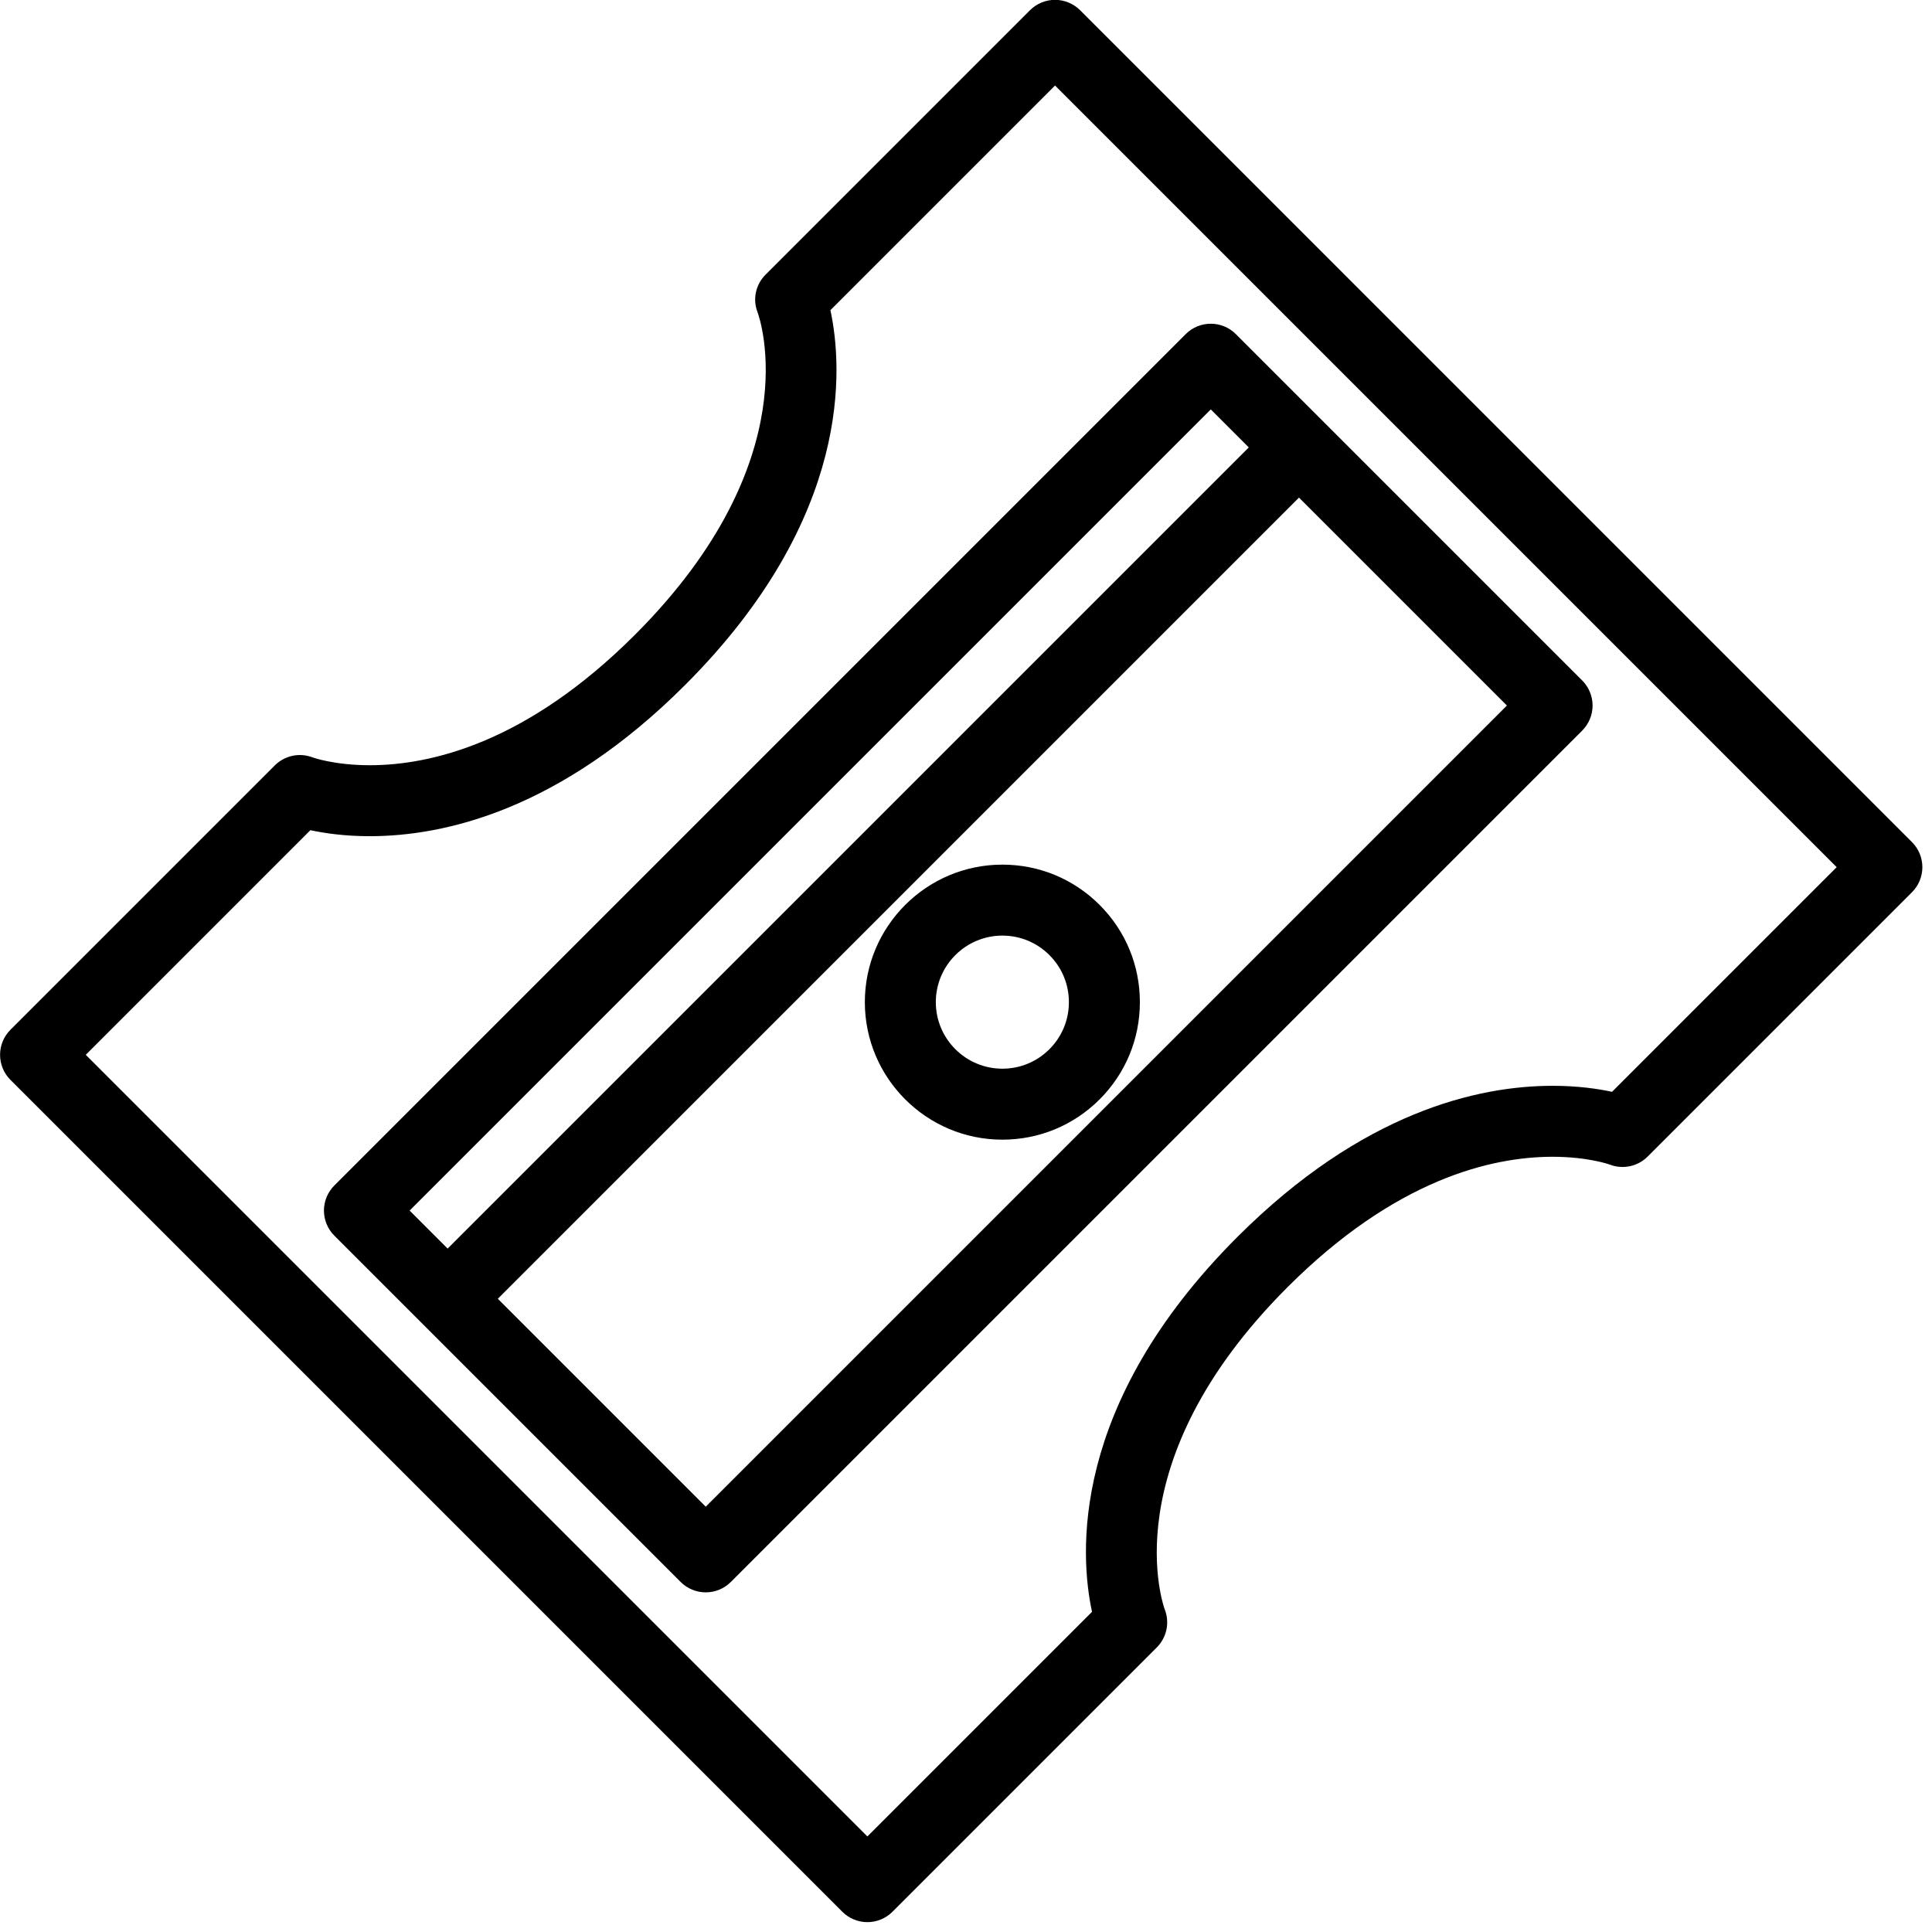 <?xml version="1.0" encoding="UTF-8" standalone="no"?>
<!-- Created with Inkscape (http://www.inkscape.org/) -->

<svg
   xmlns:dc="http://purl.org/dc/elements/1.1/"
   xmlns:cc="http://creativecommons.org/ns#"
   xmlns:rdf="http://www.w3.org/1999/02/22-rdf-syntax-ns#"
   xmlns:svg="http://www.w3.org/2000/svg"
   xmlns="http://www.w3.org/2000/svg"
   xmlns:sodipodi="http://sodipodi.sourceforge.net/DTD/sodipodi-0.dtd"
   xmlns:inkscape="http://www.inkscape.org/namespaces/inkscape"
   width="13.229mm"
   height="13.229mm"
   viewBox="0 0 13.229 13.229"
   version="1.1"
   id="svg8"
   inkscape:version="0.92.1 r15371"
   sodipodi:docname="sharpener.svg">
  <defs
     id="defs2" />
  <sodipodi:namedview
     id="base"
     pagecolor="#ffffff"
     bordercolor="#666666"
     borderopacity="1.0"
     inkscape:pageopacity="0.0"
     inkscape:pageshadow="2"
     inkscape:zoom="5.6"
     inkscape:cx="42.362247"
     inkscape:cy="12.012564"
     inkscape:document-units="mm"
     inkscape:current-layer="layer1"
     showgrid="false"
     inkscape:window-width="1000"
     inkscape:window-height="761"
     inkscape:window-x="909"
     inkscape:window-y="243"
     inkscape:window-maximized="0" />
  <g
     inkscape:label="Layer 1"
     inkscape:groupmode="layer"
     id="layer1"
     transform="translate(-122.889,-144.834)">
    <g
       id="g4612"
       transform="matrix(0.5,0,0,0.5,122.887,144.83)">
      <g
         transform="translate(-161.868,-217.531)"
         style="display:none"
         id="layer1-8"
         inkscape:label="Layer 1">
        <g
           transform="matrix(0.265,0,0,0.265,-429.835,-4.323)"
           id="g143">
          <g
             id="g14">
            <g
               id="g12">
              <path
                 inkscape:connector-curvature="0"
                 d="M 503.983,4.276 H 8.017 C 3.589,4.276 0,7.865 0,12.292 v 102.614 384.802 c 0,4.427 3.589,8.017 8.017,8.017 h 495.967 c 4.428,0 8.017,-3.589 8.017,-8.017 V 114.906 12.292 C 512,7.865 508.412,4.276 503.983,4.276 Z m -8.016,487.415 H 16.033 V 122.923 h 479.933 v 368.768 z m 0,-384.802 H 16.033 v -86.58 h 479.933 v 86.58 z"
                 id="path10" />
            </g>
          </g>
          <g
             id="g20">
            <g
               id="g18">
              <path
                 inkscape:connector-curvature="0"
                 d="M 427.023,38.48 H 332.96 c -4.428,0 -8.017,3.589 -8.017,8.017 0,4.427 3.588,8.017 8.017,8.017 h 94.063 c 4.428,0 8.017,-3.589 8.017,-8.017 0,-4.427 -3.589,-8.017 -8.017,-8.017 z"
                 id="path16" />
            </g>
          </g>
          <g
             id="g26">
            <g
               id="g24">
              <path
                 inkscape:connector-curvature="0"
                 d="m 469.779,38.48 h -17.102 c -4.428,0 -8.017,3.589 -8.017,8.017 0,4.427 3.588,8.017 8.017,8.017 h 17.102 c 4.428,0 8.017,-3.589 8.017,-8.017 -10e-4,-4.427 -3.589,-8.017 -8.017,-8.017 z"
                 id="path22" />
            </g>
          </g>
          <g
             id="g32">
            <g
               id="g30">
              <path
                 inkscape:connector-curvature="0"
                 d="m 264.551,29.929 c -18.566,0 -33.67,15.105 -33.67,33.67 0,18.565 15.105,33.67 33.67,33.67 18.565,0 33.67,-15.104 33.67,-33.67 0,-18.566 -15.104,-33.67 -33.67,-33.67 z m 0,51.307 c -9.725,0 -17.637,-7.912 -17.637,-17.637 0,-9.725 7.912,-17.637 17.637,-17.637 9.725,0 17.637,7.912 17.637,17.637 0,9.725 -7.912,17.637 -17.637,17.637 z"
                 id="path28" />
            </g>
          </g>
          <g
             id="g38">
            <g
               id="g36">
              <path
                 inkscape:connector-curvature="0"
                 d="m 170.489,29.929 c -18.566,0 -33.67,15.105 -33.67,33.67 0,18.565 15.105,33.67 33.67,33.67 18.565,0 33.67,-15.104 33.67,-33.67 0,-18.566 -15.105,-33.67 -33.67,-33.67 z m 0,51.307 c -9.725,0 -17.637,-7.912 -17.637,-17.637 0,-9.725 7.912,-17.637 17.637,-17.637 9.725,0 17.637,7.912 17.637,17.637 0,9.725 -7.913,17.637 -17.637,17.637 z"
                 id="path34" />
            </g>
          </g>
          <g
             id="g44">
            <g
               id="g42">
              <path
                 inkscape:connector-curvature="0"
                 d="m 76.426,29.929 c -18.566,0 -33.67,15.105 -33.67,33.67 0,18.565 15.105,33.67 33.67,33.67 18.565,0 33.67,-15.104 33.67,-33.67 0,-18.566 -15.104,-33.67 -33.67,-33.67 z m 0,51.307 c -9.725,0 -17.637,-7.912 -17.637,-17.637 0,-9.725 7.912,-17.637 17.637,-17.637 9.725,0 17.637,7.912 17.637,17.637 0,9.725 -7.912,17.637 -17.637,17.637 z"
                 id="path40" />
            </g>
          </g>
          <g
             id="g50">
            <g
               id="g48">
              <path
                 inkscape:connector-curvature="0"
                 d="m 168.877,232.063 c 0.174,-6.422 -2.163,-12.527 -6.582,-17.191 -4.419,-4.664 -10.389,-7.327 -16.81,-7.501 -6.403,-0.175 -12.526,2.164 -17.19,6.582 l -81.236,76.96 c -4.866,4.61 -7.602,11.098 -7.507,17.801 0.095,6.703 3.015,13.112 8.011,17.581 l 81.237,72.686 c 4.417,3.951 10.109,6.126 16.028,6.126 0.001,0 0.002,0 0.003,0 6.837,0 13.371,-2.92 17.929,-8.014 8.842,-9.883 7.996,-25.117 -1.887,-33.96 l -61.769,-55.267 62.274,-58.995 c 4.661,-4.417 7.325,-10.387 7.499,-16.808 z m -18.529,5.169 -68.594,64.983 c -1.627,1.541 -2.534,3.693 -2.502,5.935 0.032,2.24 1,4.365 2.67,5.86 l 68.258,61.073 c 3.294,2.947 3.577,8.025 0.63,11.32 -1.541,1.723 -3.665,2.672 -5.982,2.672 -1.971,0 -3.867,-0.725 -5.339,-2.043 L 58.253,314.347 c -1.665,-1.49 -2.639,-3.626 -2.671,-5.86 -0.031,-2.234 0.881,-4.397 2.502,-5.933 l 81.236,-76.96 c 1.501,-1.422 3.449,-2.198 5.508,-2.198 0.074,0 0.149,0.001 0.222,0.003 2.141,0.058 4.13,0.946 5.603,2.5 1.473,1.554 2.252,3.589 2.194,5.73 -0.056,2.141 -0.944,4.131 -2.499,5.603 z"
                 id="path46" />
            </g>
          </g>
          <g
             id="g56">
            <g
               id="g54">
              <path
                 inkscape:connector-curvature="0"
                 d="m 464.942,290.914 -81.236,-76.96 c -9.626,-9.119 -24.878,-8.709 -34.001,0.919 -9.119,9.626 -8.707,24.879 0.919,33.999 l 62.274,58.995 -61.769,55.267 c -9.882,8.843 -10.729,24.076 -1.887,33.961 4.558,5.092 11.092,8.013 17.927,8.013 0.001,0 0.002,0 0.003,0 5.921,0 11.614,-2.176 16.029,-6.127 l 81.236,-72.685 c 4.997,-4.471 7.917,-10.88 8.01,-17.583 0.096,-6.702 -2.64,-13.19 -7.505,-17.799 z m -11.196,23.434 -81.236,72.685 c -1.472,1.317 -3.367,2.043 -5.339,2.043 h -10e-4 c -2.314,0 -4.438,-0.949 -5.979,-2.671 -2.948,-3.294 -2.666,-8.373 0.628,-11.321 l 68.257,-61.073 c 1.671,-1.494 2.639,-3.619 2.67,-5.86 0.032,-2.241 -0.875,-4.393 -2.502,-5.935 L 361.65,237.233 c -3.209,-3.04 -3.347,-8.125 -0.307,-11.333 1.574,-1.661 3.696,-2.499 5.822,-2.499 1.98,0 3.965,0.727 5.511,2.193 l 81.236,76.96 c 1.623,1.536 2.533,3.699 2.502,5.933 v 0.002 h 0.001 c -0.03,2.233 -1.002,4.369 -2.669,5.859 z"
                 id="path52" />
            </g>
          </g>
          <g
             id="g62">
            <g
               id="g60">
              <path
                 inkscape:connector-curvature="0"
                 d="m 317.703,233.713 c -1.67,-6.204 -5.656,-11.386 -11.222,-14.59 0,-10e-4 -10e-4,-10e-4 -10e-4,-10e-4 -11.495,-6.614 -26.226,-2.647 -32.842,8.843 l -81.236,141.094 c -6.617,11.492 -2.65,26.225 8.843,32.843 3.648,2.099 7.792,3.21 11.983,3.21 8.585,0 16.577,-4.619 20.857,-12.053 l 81.236,-141.093 c 3.205,-5.568 4.052,-12.051 2.382,-18.253 z m -16.276,10.251 -81.235,141.094 c -1.427,2.479 -4.096,4.019 -6.963,4.019 -1.409,0 -2.749,-0.36 -3.985,-1.071 -3.831,-2.205 -5.153,-7.117 -2.948,-10.948 l 81.237,-141.094 c 1.481,-2.573 4.184,-4.014 6.961,-4.014 1.356,0 2.73,0.344 3.987,1.068 1.856,1.068 3.184,2.795 3.74,4.862 0.557,2.067 0.275,4.228 -0.794,6.084 z"
                 id="path58" />
            </g>
          </g>
          <g
             id="g64" />
          <g
             id="g66" />
          <g
             id="g68" />
          <g
             id="g70" />
          <g
             id="g72" />
          <g
             id="g74" />
          <g
             id="g76" />
          <g
             id="g78" />
          <g
             id="g80" />
          <g
             id="g82" />
          <g
             id="g84" />
          <g
             id="g86" />
          <g
             id="g88" />
          <g
             id="g90" />
          <g
             id="g92" />
        </g>
      </g>
      <g
         transform="translate(-161.868,-217.531)"
         style="display:inline"
         inkscape:label="Layer 2"
         id="layer2">
        <g
           transform="matrix(0.081,0,0,0.081,161.873,217.537)"
           id="g338">
          <g
             id="g280">
            <path
               inkscape:connector-curvature="0"
               d="M 323.242,142.395 182.604,1.757 C 181.479,0.632 179.952,0 178.362,0 c -1.592,0 -3.117,0.632 -4.243,1.758 l -44.686,44.688 c -1.684,1.684 -2.231,4.154 -1.365,6.373 0.372,1.008 8.777,25.021 -20.728,54.525 -18.229,18.228 -34.447,22.056 -44.843,22.056 -5.991,0 -9.63,-1.313 -9.632,-1.313 -2.217,-0.865 -4.738,-0.335 -6.423,1.348 L 1.757,174.121 c -2.343,2.343 -2.343,6.142 0,8.484 l 140.637,140.637 c 1.125,1.126 2.651,1.758 4.242,1.758 1.592,0 3.117,-0.632 4.243,-1.758 l 44.687,-44.688 c 1.684,-1.684 2.212,-4.204 1.347,-6.423 -0.095,-0.243 -9.121,-24.607 20.744,-54.473 18.232,-18.232 34.45,-22.058 44.846,-22.058 5.99,0 9.627,1.313 9.627,1.313 2.221,0.867 4.741,0.338 6.425,-1.347 l 44.689,-44.688 c 1.126,-1.126 1.758,-2.651 1.758,-4.243 -0.002,-1.589 -0.634,-3.115 -1.76,-4.24 z m -50.708,42.221 c -2.4,-0.517 -5.809,-1.015 -10.032,-1.015 -12.663,0 -32.194,4.436 -53.33,25.573 -28.421,28.42 -26.617,53.824 -24.558,63.36 l -37.979,37.979 -132.149,-132.15 37.977,-37.98 c 2.401,0.518 5.81,1.016 10.034,1.016 12.663,0 32.193,-4.436 53.327,-25.57 28.423,-28.422 26.619,-53.828 24.56,-63.364 l 37.978,-37.979 132.153,132.151 z"
               id="path274" />
            <path
               inkscape:connector-curvature="0"
               d="m 54.757,204.694 c 0,1.591 0.632,3.117 1.758,4.242 l 14.906,14.907 c 0.002,0.001 0.003,0.003 0.005,0.005 0.002,0.002 0.004,0.003 0.004,0.003 l 43.636,43.636 c 1.125,1.126 2.651,1.758 4.242,1.758 1.591,0 3.117,-0.632 4.242,-1.758 L 267.486,123.55 c 1.126,-1.125 1.758,-2.651 1.758,-4.242 0,-1.592 -0.632,-3.117 -1.758,-4.243 L 223.852,71.432 c -0.003,-0.003 -0.004,-0.005 -0.007,-0.008 -0.003,-0.003 -0.005,-0.004 -0.008,-0.007 L 208.935,56.516 c -2.342,-2.344 -6.143,-2.344 -8.484,0 L 56.515,200.452 c -1.126,1.125 -1.758,2.651 -1.758,4.242 z m 64.551,50.066 -35.154,-35.154 135.449,-135.453 35.156,35.155 z m 85.386,-185.516 6.425,6.425 -135.45,135.452 -6.427,-6.427 z"
               id="path276" />
            <path
               inkscape:connector-curvature="0"
               d="m 185.897,153.017 c -4.392,-4.392 -10.23,-6.81 -16.441,-6.81 -12.818,0 -23.249,10.43 -23.25,23.251 0.001,12.819 10.432,23.249 23.25,23.249 6.211,0 12.05,-2.418 16.441,-6.809 4.391,-4.391 6.81,-10.23 6.809,-16.439 0,-6.212 -2.418,-12.051 -6.809,-16.442 z m -8.486,24.395 c -2.125,2.125 -4.95,3.295 -7.956,3.295 -6.203,0 -11.249,-5.047 -11.25,-11.249 10e-4,-6.204 5.047,-11.251 11.25,-11.251 3.006,0 5.831,1.17 7.956,3.295 2.124,2.125 3.294,4.949 3.294,7.956 0,3.005 -1.17,5.829 -3.294,7.954 z"
               id="path278" />
          </g>
          <g
             id="g282" />
          <g
             id="g284" />
          <g
             id="g286" />
          <g
             id="g288" />
          <g
             id="g290" />
          <g
             id="g292" />
          <g
             id="g294" />
          <g
             id="g296" />
          <g
             id="g298" />
          <g
             id="g300" />
          <g
             id="g302" />
          <g
             id="g304" />
          <g
             id="g306" />
          <g
             id="g308" />
          <g
             id="g310" />
        </g>
      </g>
      <g
         transform="translate(-161.868,-217.531)"
         style="display:none"
         inkscape:label="Layer 3"
         id="layer3">
        <g
           transform="matrix(0.081,0,0,0.081,161.866,217.72)"
           id="g215">
          <g
             id="g155">
            <path
               inkscape:connector-curvature="0"
               d="m 84.821,210.938 c -4.646,-3.671 -10.469,-5.693 -16.396,-5.693 -8.055,0 -15.556,3.579 -20.58,9.821 -4.393,5.464 -6.382,12.3 -5.598,19.247 0.785,6.962 4.258,13.198 9.778,17.561 4.646,3.672 10.467,5.694 16.393,5.694 8.061,0 15.563,-3.586 20.583,-9.834 4.389,-5.455 6.376,-12.283 5.595,-19.227 -0.783,-6.962 -4.254,-13.202 -9.775,-17.569 z m -5.173,29.277 c -2.732,3.402 -6.826,5.354 -11.23,5.354 -3.283,0 -6.379,-1.075 -8.951,-3.108 -2.991,-2.364 -4.871,-5.735 -5.296,-9.493 -0.422,-3.743 0.652,-7.431 3.023,-10.379 2.733,-3.396 6.827,-5.344 11.231,-5.344 3.286,0 6.383,1.075 8.954,3.107 2.99,2.364 4.869,5.737 5.292,9.497 0.421,3.74 -0.651,7.42 -3.023,10.366 z"
               id="path145" />
            <path
               inkscape:connector-curvature="0"
               d="m 190.33,149.484 c 3.958,0 7.785,-0.867 11.384,-2.582 6.362,-3.044 11.141,-8.369 13.454,-14.995 2.301,-6.584 1.887,-13.669 -1.163,-19.944 -4.363,-8.994 -13.681,-14.806 -23.738,-14.806 -3.966,0 -7.801,0.87 -11.399,2.587 -6.36,3.034 -11.141,8.355 -13.458,14.983 -2.305,6.589 -1.892,13.675 1.163,19.953 4.377,8.993 13.702,14.804 23.757,14.804 z m -13.594,-30.796 c 1.254,-3.585 3.846,-6.467 7.298,-8.114 1.972,-0.94 4.068,-1.417 6.232,-1.417 5.491,0 10.571,3.157 12.943,8.048 1.645,3.384 1.868,7.199 0.63,10.745 -1.253,3.587 -3.848,6.473 -7.296,8.123 -1.965,0.937 -4.056,1.411 -6.214,1.411 -5.496,0 -10.586,-3.162 -12.968,-8.055 -1.643,-3.379 -1.865,-7.193 -0.625,-10.741 z"
               id="path147" />
            <path
               inkscape:connector-curvature="0"
               d="m 125.035,107.081 c 1.93,0.436 3.905,0.657 5.87,0.657 12.352,0 22.905,-8.354 25.665,-20.327 1.551,-6.789 0.358,-13.778 -3.356,-19.682 -3.745,-5.95 -9.598,-10.086 -16.476,-11.644 -1.938,-0.44 -3.921,-0.664 -5.895,-0.664 -12.344,0 -22.886,8.363 -25.637,20.334 -1.564,6.784 -0.379,13.774 3.336,19.682 3.748,5.958 9.607,10.094 16.493,11.644 z m -8.134,-28.634 c 1.491,-6.491 7.225,-11.025 13.942,-11.025 1.079,0 2.168,0.123 3.239,0.366 3.752,0.85 6.939,3.099 8.975,6.333 2.006,3.187 2.65,6.957 1.816,10.605 -1.471,6.381 -7.346,11.012 -13.969,11.012 -1.076,0 -2.161,-0.122 -3.229,-0.363 -3.753,-0.845 -6.94,-3.092 -8.975,-6.326 -2.002,-3.185 -2.641,-6.949 -1.799,-10.602 z"
               id="path149" />
            <path
               inkscape:connector-curvature="0"
               d="m 77.356,122.05 c 5.514,-4.369 8.981,-10.61 9.765,-17.573 0.781,-6.942 -1.202,-13.77 -5.593,-19.235 -5.032,-6.239 -12.539,-9.817 -20.594,-9.817 -5.921,0 -11.738,2.016 -16.385,5.681 -5.515,4.356 -8.984,10.587 -9.771,17.545 -0.786,6.951 1.202,13.791 5.601,19.265 5.028,6.246 12.536,9.829 20.6,9.829 5.926,-0.001 11.743,-2.023 16.377,-5.695 z M 49.731,110.393 c -2.376,-2.956 -3.451,-6.648 -3.027,-10.396 0.424,-3.753 2.302,-7.119 5.282,-9.474 2.571,-2.028 5.666,-3.1 8.949,-3.1 4.408,0 8.511,1.95 11.246,5.341 2.365,2.946 3.437,6.629 3.016,10.37 -0.423,3.764 -2.303,7.142 -5.292,9.51 -2.559,2.027 -5.646,3.099 -8.925,3.099 -4.413,0.001 -8.513,-1.951 -11.249,-5.35 z"
               id="path151" />
            <path
               inkscape:connector-curvature="0"
               d="m 322.745,63.336 c -1.037,-1.046 -2.887,-2.293 -5.806,-2.293 -3.423,0 -12.516,0 -67.74,46.992 -1.11,0.944 -2.23,1.901 -3.354,2.865 -9.867,-25.739 -27.203,-48.686 -49.542,-65.284 -25.614,-19.031 -56.114,-29.096 -88.2,-29.104 -0.01,0 -0.017,0 -0.025,0 -21.654,0 -47.976,7.566 -68.697,19.749 C 13.981,51.193 -0.005,71.163 0,92.49 c 0.008,25.748 14.53,36.518 26.199,45.171 9.515,7.057 17.03,12.63 17.034,24.844 0.003,12.213 -7.508,17.781 -17.018,24.831 -11.665,8.648 -26.184,19.412 -26.176,45.163 0.006,21.324 14.001,41.299 39.406,56.244 20.736,12.198 47.072,19.78 68.73,19.786 0.015,0 0.028,0 0.042,0 39.305,0 76.254,-15.171 104.044,-42.72 27.436,-27.197 42.695,-63.246 43.096,-101.661 9.316,-10.601 18.341,-21.138 26.58,-31.067 14.096,-16.986 24.935,-31.002 32.216,-41.657 9.646,-14.113 13.87,-22.769 8.592,-28.088 z M 203.814,257.287 c -25.529,25.308 -59.475,39.242 -95.596,39.242 -0.011,0 -0.027,0 -0.038,0 -38.707,-0.011 -96.13,-26.903 -96.141,-64.034 -0.006,-19.707 10.354,-27.388 21.323,-35.52 10.253,-7.602 21.874,-16.218 21.87,-34.474 C 55.226,144.248 43.602,135.627 33.346,128.022 22.372,119.883 12.006,112.196 12,92.487 11.995,69.686 32.963,53.954 45.463,46.605 64.161,35.612 88.736,28.511 108.078,28.511 c 0.007,0 0.015,0 0.021,0 29.491,0.008 57.517,9.254 81.048,26.736 21.702,16.125 38.268,38.761 46.994,64.049 -26.025,22.724 -54.207,48.924 -75.195,69.98 -34.859,4.512 -39.608,27.744 -43.08,44.811 -2.956,14.532 -4.875,21.558 -16.092,22.458 -2.764,0.222 -5.015,2.308 -5.446,5.047 -0.432,2.738 1.069,5.416 3.631,6.477 0.721,0.298 17.877,7.308 37.921,7.309 0.003,0 0.005,0 0.007,0 13.968,0 25.95,-3.386 35.612,-10.063 11.906,-8.228 19.979,-21.273 24.036,-38.767 13.713,-13.874 29.382,-30.604 44.876,-47.837 -3.566,29.67 -16.955,57.122 -38.597,78.576 z M 185.48,225.412 c -6.358,25.196 -22.356,37.968 -47.594,37.967 0,0 -0.004,0 -0.006,0 -6.655,0 -13.028,-0.908 -18.386,-2.04 6.4,-6.527 8.399,-16.349 10.13,-24.858 3.297,-16.208 6.415,-31.547 31.923,-35.191 z m 82.856,-94.76 c -23.785,28.337 -52.575,60.159 -76.275,84.354 l -3.669,-3.698 -16.189,-16.317 c 21.488,-21.39 49.054,-46.895 74.773,-69.216 v 0 c 2.998,-2.602 5.977,-5.171 8.913,-7.675 29.847,-25.455 45.489,-36.533 53.468,-41.354 -4.765,8.027 -15.741,23.788 -41.021,53.906 z"
               id="path153" />
          </g>
          <g
             id="g157" />
          <g
             id="g159" />
          <g
             id="g161" />
          <g
             id="g163" />
          <g
             id="g165" />
          <g
             id="g167" />
          <g
             id="g169" />
          <g
             id="g171" />
          <g
             id="g173" />
          <g
             id="g175" />
          <g
             id="g177" />
          <g
             id="g179" />
          <g
             id="g181" />
          <g
             id="g183" />
          <g
             id="g185" />
        </g>
      </g>
      <g
         style="display:none"
         transform="translate(-161.868,-217.531)"
         inkscape:label="Layer 4"
         id="layer4">
        <g
           transform="matrix(0.081,0,0,0.081,161.868,217.531)"
           id="g272">
          <path
             inkscape:connector-curvature="0"
             d="M 323.242,106.696 297.977,81.431 c -1.125,-1.126 -2.651,-1.758 -4.242,-1.758 -1.592,0 -3.117,0.632 -4.243,1.758 l -9.879,9.879 C 242.677,65.557 195.588,60.38 154.574,75.789 l 38.858,-38.858 c 2.724,1.397 5.754,2.15 8.903,2.15 5.22,0 10.128,-2.033 13.819,-5.725 7.617,-7.618 7.617,-20.015 -0.001,-27.633 C 212.464,2.032 207.557,0 202.338,0 c -5.22,0 -10.127,2.032 -13.817,5.724 -6.139,6.138 -7.323,15.375 -3.57,22.719 l -61.38,61.379 -8.39,-8.39 c -2.342,-2.344 -6.143,-2.344 -8.484,0 l -25.265,25.265 c -1.126,1.125 -1.758,2.651 -1.758,4.242 0,1.592 0.632,3.117 1.758,4.243 l 8.39,8.389 -61.378,61.377 c -2.724,-1.398 -5.754,-2.15 -8.903,-2.15 -5.219,0 -10.126,2.032 -13.817,5.723 C 2.032,192.211 0,197.118 0,202.338 c 0,5.22 2.032,10.127 5.724,13.816 3.69,3.691 8.597,5.724 13.815,5.724 5.22,0 10.126,-2.032 13.817,-5.724 6.14,-6.139 7.323,-15.375 3.57,-22.72 l 38.861,-38.86 c -15.408,41.016 -10.23,88.104 15.525,125.038 l -9.881,9.881 c -2.344,2.343 -2.344,6.142 0,8.484 l 25.265,25.265 c 1.171,1.172 2.707,1.758 4.242,1.758 1.535,0 3.071,-0.586 4.242,-1.758 l 25.265,-25.265 c 2.344,-2.343 2.344,-6.142 0,-8.484 L 115.18,264.228 c -2.342,-2.344 -6.143,-2.344 -8.484,0 l -6.739,6.739 C 72.207,229.646 72.207,175.028 99.956,133.706 l 6.74,6.739 c 1.171,1.171 2.707,1.757 4.242,1.757 1.535,0 3.071,-0.586 4.242,-1.757 l 25.265,-25.264 c 1.126,-1.126 1.758,-2.651 1.758,-4.243 0,-1.591 -0.632,-3.117 -1.758,-4.242 l -6.74,-6.74 c 41.32,-27.747 95.936,-27.748 137.262,0 l -6.739,6.739 c -2.343,2.343 -2.343,6.142 0,8.484 l 25.264,25.265 c 1.126,1.126 2.651,1.758 4.243,1.758 1.591,0 3.117,-0.632 4.242,-1.758 l 25.265,-25.265 c 2.344,-2.341 2.344,-6.14 0,-8.483 z M 110.94,276.956 127.719,293.735 110.94,310.514 94.16,293.735 Z M 197.005,14.208 C 198.43,12.784 200.323,12 202.338,12 c 2.014,0 3.907,0.784 5.331,2.208 2.94,2.94 2.94,7.724 10e-4,10.664 -1.425,1.424 -3.319,2.209 -5.334,2.209 -2.012,0 -3.903,-0.783 -5.327,-2.204 l -0.003,-0.004 c -0.001,-0.001 -0.003,-0.002 -0.003,-0.002 -2.938,-2.941 -2.937,-7.724 0.002,-10.663 z M 24.872,207.669 c -1.425,1.425 -3.318,2.209 -5.333,2.209 -2.014,0 -3.906,-0.784 -5.331,-2.209 C 12.784,206.245 12,204.352 12,202.338 c 0,-2.015 0.784,-3.909 2.208,-5.333 1.425,-1.424 3.318,-2.208 5.332,-2.208 2.012,0 3.904,0.783 5.328,2.203 l 0.003,0.004 c 0.001,0.001 0.003,0.002 0.003,0.002 2.938,2.941 2.937,7.724 -0.002,10.663 z m 86.068,-79.951 -8.388,-8.387 c -0.001,-0.001 -0.001,-0.002 -0.001,-0.002 -0.002,-0.002 -0.003,-0.003 -0.004,-0.003 l -8.388,-8.388 16.779,-16.779 8.375,8.374 c 0.005,0.006 0.008,0.012 0.013,0.017 0.005,0.005 0.011,0.008 0.016,0.013 l 0.766,0.766 c 0.016,0.016 0.031,0.031 0.047,0.047 l 7.564,7.564 z m 182.795,0 -16.778,-16.779 16.778,-16.779 16.779,16.779 z"
             id="path217" />
          <g
             id="g219" />
          <g
             id="g221" />
          <g
             id="g223" />
          <g
             id="g225" />
          <g
             id="g227" />
          <g
             id="g229" />
          <g
             id="g231" />
          <g
             id="g233" />
          <g
             id="g235" />
          <g
             id="g237" />
          <g
             id="g239" />
          <g
             id="g241" />
          <g
             id="g243" />
          <g
             id="g245" />
          <g
             id="g247" />
        </g>
      </g>
    </g>
  </g>
</svg>
